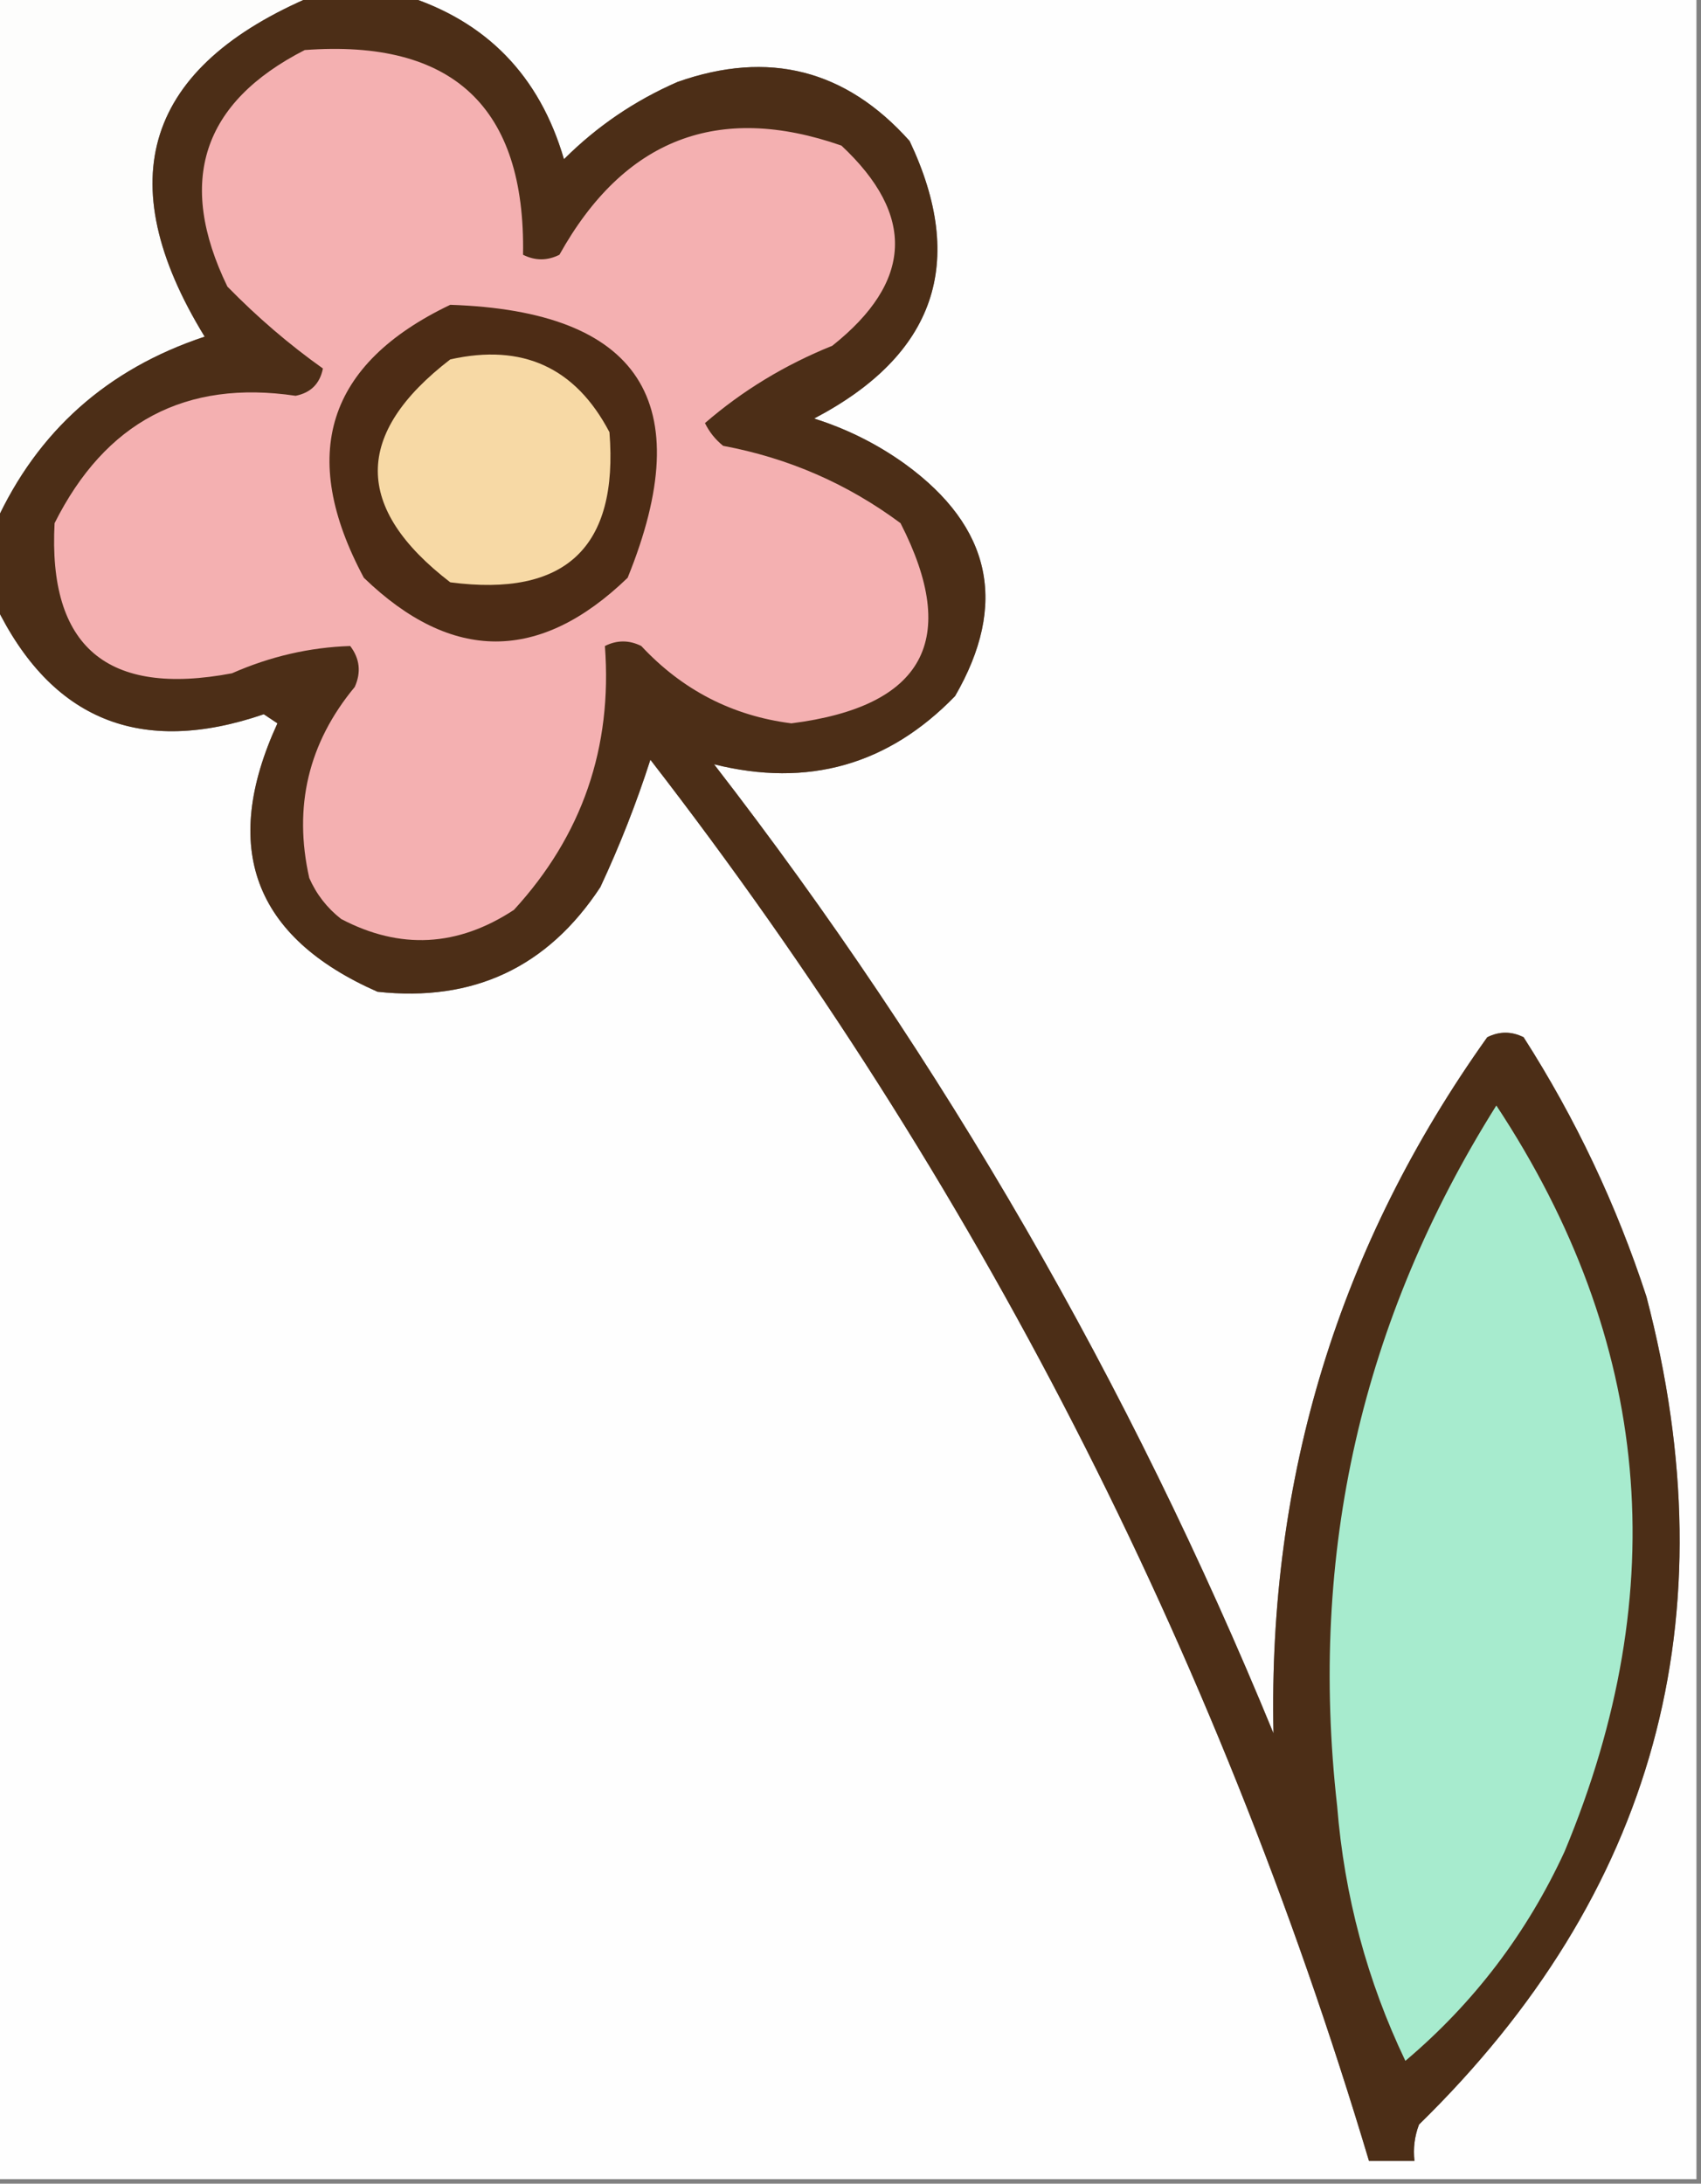 <?xml version="1.0" encoding="UTF-8"?>
<!DOCTYPE svg PUBLIC "-//W3C//DTD SVG 1.1//EN" "http://www.w3.org/Graphics/SVG/1.1/DTD/svg11.dtd">
<svg xmlns="http://www.w3.org/2000/svg" version="1.1" width="187px" height="240px" style="shape-rendering:geometricPrecision; text-rendering:geometricPrecision; image-rendering:optimizeQuality; fill-rule:evenodd; clip-rule:evenodd" xmlns:xlink="http://www.w3.org/1999/xlink">
<rect width="100%" height="100%" fill="#808080" stroke="none"/>
<g><path style="opacity:1" fill="#fdfdfc" d="M -0.5,-0.5 C 11.167,-0.5 22.833,-0.5 34.5,-0.5C 15.955,7.302 11.955,19.802 22.5,37C 11.778,40.563 4.111,47.397 -0.5,57.5C -0.5,38.167 -0.5,18.833 -0.5,-0.5 Z"/></g>
<g><path style="opacity:1" fill="#fefefe" d="M 44.5,-0.5 C 91.833,-0.5 139.167,-0.5 186.5,-0.5C 186.5,79.5 186.5,159.5 186.5,239.5C 124.167,239.5 61.833,239.5 -0.5,239.5C -0.5,181.833 -0.5,124.167 -0.5,66.5C 5.629,79.138 15.463,83.138 29,78.5C 29.5,78.833 30,79.167 30.5,79.5C 24.22,93.17 27.887,103.003 41.5,109C 52.037,110.147 60.204,106.314 66,97.5C 68.129,92.946 69.962,88.28 71.5,83.5C 107.291,129.743 133.624,181.077 150.5,237.5C 152.167,237.5 153.833,237.5 155.5,237.5C 155.343,236.127 155.51,234.793 156,233.5C 181.921,208.161 190.255,177.828 181,142.5C 177.704,132.409 173.204,122.909 167.5,114C 166.167,113.333 164.833,113.333 163.5,114C 147.226,136.826 139.393,162.326 140,190.5C 124.215,152.072 103.715,116.572 78.5,84C 88.824,86.579 97.657,84.079 105,76.5C 110.839,66.409 109.006,57.909 99.5,51C 96.446,48.806 93.112,47.139 89.5,46C 102.827,39.015 106.327,28.848 100,15.5C 92.994,7.645 84.494,5.479 74.5,9C 69.786,11.051 65.619,13.884 62,17.5C 59.317,8.318 53.483,2.318 44.5,-0.5 Z"/></g>
<g><path style="opacity:1" fill="#4c2e17" d="M 34.5,-0.5 C 37.833,-0.5 41.167,-0.5 44.5,-0.5C 53.483,2.318 59.317,8.318 62,17.5C 65.619,13.884 69.786,11.051 74.5,9C 84.494,5.479 92.994,7.645 100,15.5C 106.327,28.848 102.827,39.015 89.5,46C 93.112,47.139 96.446,48.806 99.5,51C 109.006,57.909 110.839,66.409 105,76.5C 97.657,84.079 88.824,86.579 78.5,84C 103.715,116.572 124.215,152.072 140,190.5C 139.393,162.326 147.226,136.826 163.5,114C 164.833,113.333 166.167,113.333 167.5,114C 173.204,122.909 177.704,132.409 181,142.5C 190.255,177.828 181.921,208.161 156,233.5C 155.51,234.793 155.343,236.127 155.5,237.5C 153.833,237.5 152.167,237.5 150.5,237.5C 133.624,181.077 107.291,129.743 71.5,83.5C 69.962,88.28 68.129,92.946 66,97.5C 60.204,106.314 52.037,110.147 41.5,109C 27.887,103.003 24.22,93.17 30.5,79.5C 30,79.167 29.5,78.833 29,78.5C 15.463,83.138 5.629,79.138 -0.5,66.5C -0.5,63.5 -0.5,60.5 -0.5,57.5C 4.111,47.397 11.778,40.563 22.5,37C 11.955,19.802 15.955,7.302 34.5,-0.5 Z"/></g>
<g><path style="opacity:1" fill="#f4b0b1" d="M 33.5,5.5 C 49.785,4.287 57.785,11.787 57.5,28C 58.833,28.667 60.167,28.667 61.5,28C 68.6,15.273 78.933,11.273 92.5,16C 100.676,23.643 100.343,30.976 91.5,38C 86.298,40.094 81.631,42.928 77.5,46.5C 77.977,47.478 78.643,48.311 79.5,49C 86.679,50.341 93.179,53.174 99,57.5C 105.561,70.321 101.561,77.654 87,79.5C 80.517,78.675 75.017,75.841 70.5,71C 69.167,70.333 67.833,70.333 66.5,71C 67.338,82.155 64.004,91.822 56.5,100C 50.307,104.069 43.973,104.403 37.5,101C 35.951,99.786 34.785,98.286 34,96.5C 32.233,88.648 33.9,81.648 39,75.5C 39.72,73.888 39.554,72.388 38.5,71C 34.041,71.146 29.708,72.146 25.5,74C 11.778,76.594 5.278,71.094 6,57.5C 11.58,46.373 20.413,41.707 32.5,43.5C 34.167,43.167 35.167,42.167 35.5,40.5C 31.801,37.875 28.301,34.875 25,31.5C 19.387,19.933 22.221,11.266 33.5,5.5 Z"/></g>
<g><path style="opacity:1" fill="#4d2c15" d="M 49.5,33.5 C 70.346,34.193 76.846,44.193 69,63.5C 59.333,72.833 49.667,72.833 40,63.5C 32.76,49.983 35.926,39.983 49.5,33.5 Z"/></g>
<g><path style="opacity:1" fill="#f7d9a5" d="M 49.5,39.5 C 57.438,37.721 63.271,40.387 67,47.5C 68.005,60.16 62.172,65.66 49.5,64C 38.88,55.836 38.88,47.669 49.5,39.5 Z"/></g>
<g><path style="opacity:1" fill="#a7ebce" d="M 164.5,121.5 C 181.541,147.323 184.041,174.656 172,203.5C 167.862,212.469 162.029,220.136 154.5,226.5C 150.29,217.692 147.79,208.359 147,198.5C 143.861,170.727 149.695,145.061 164.5,121.5 Z"/></g>
</svg>
